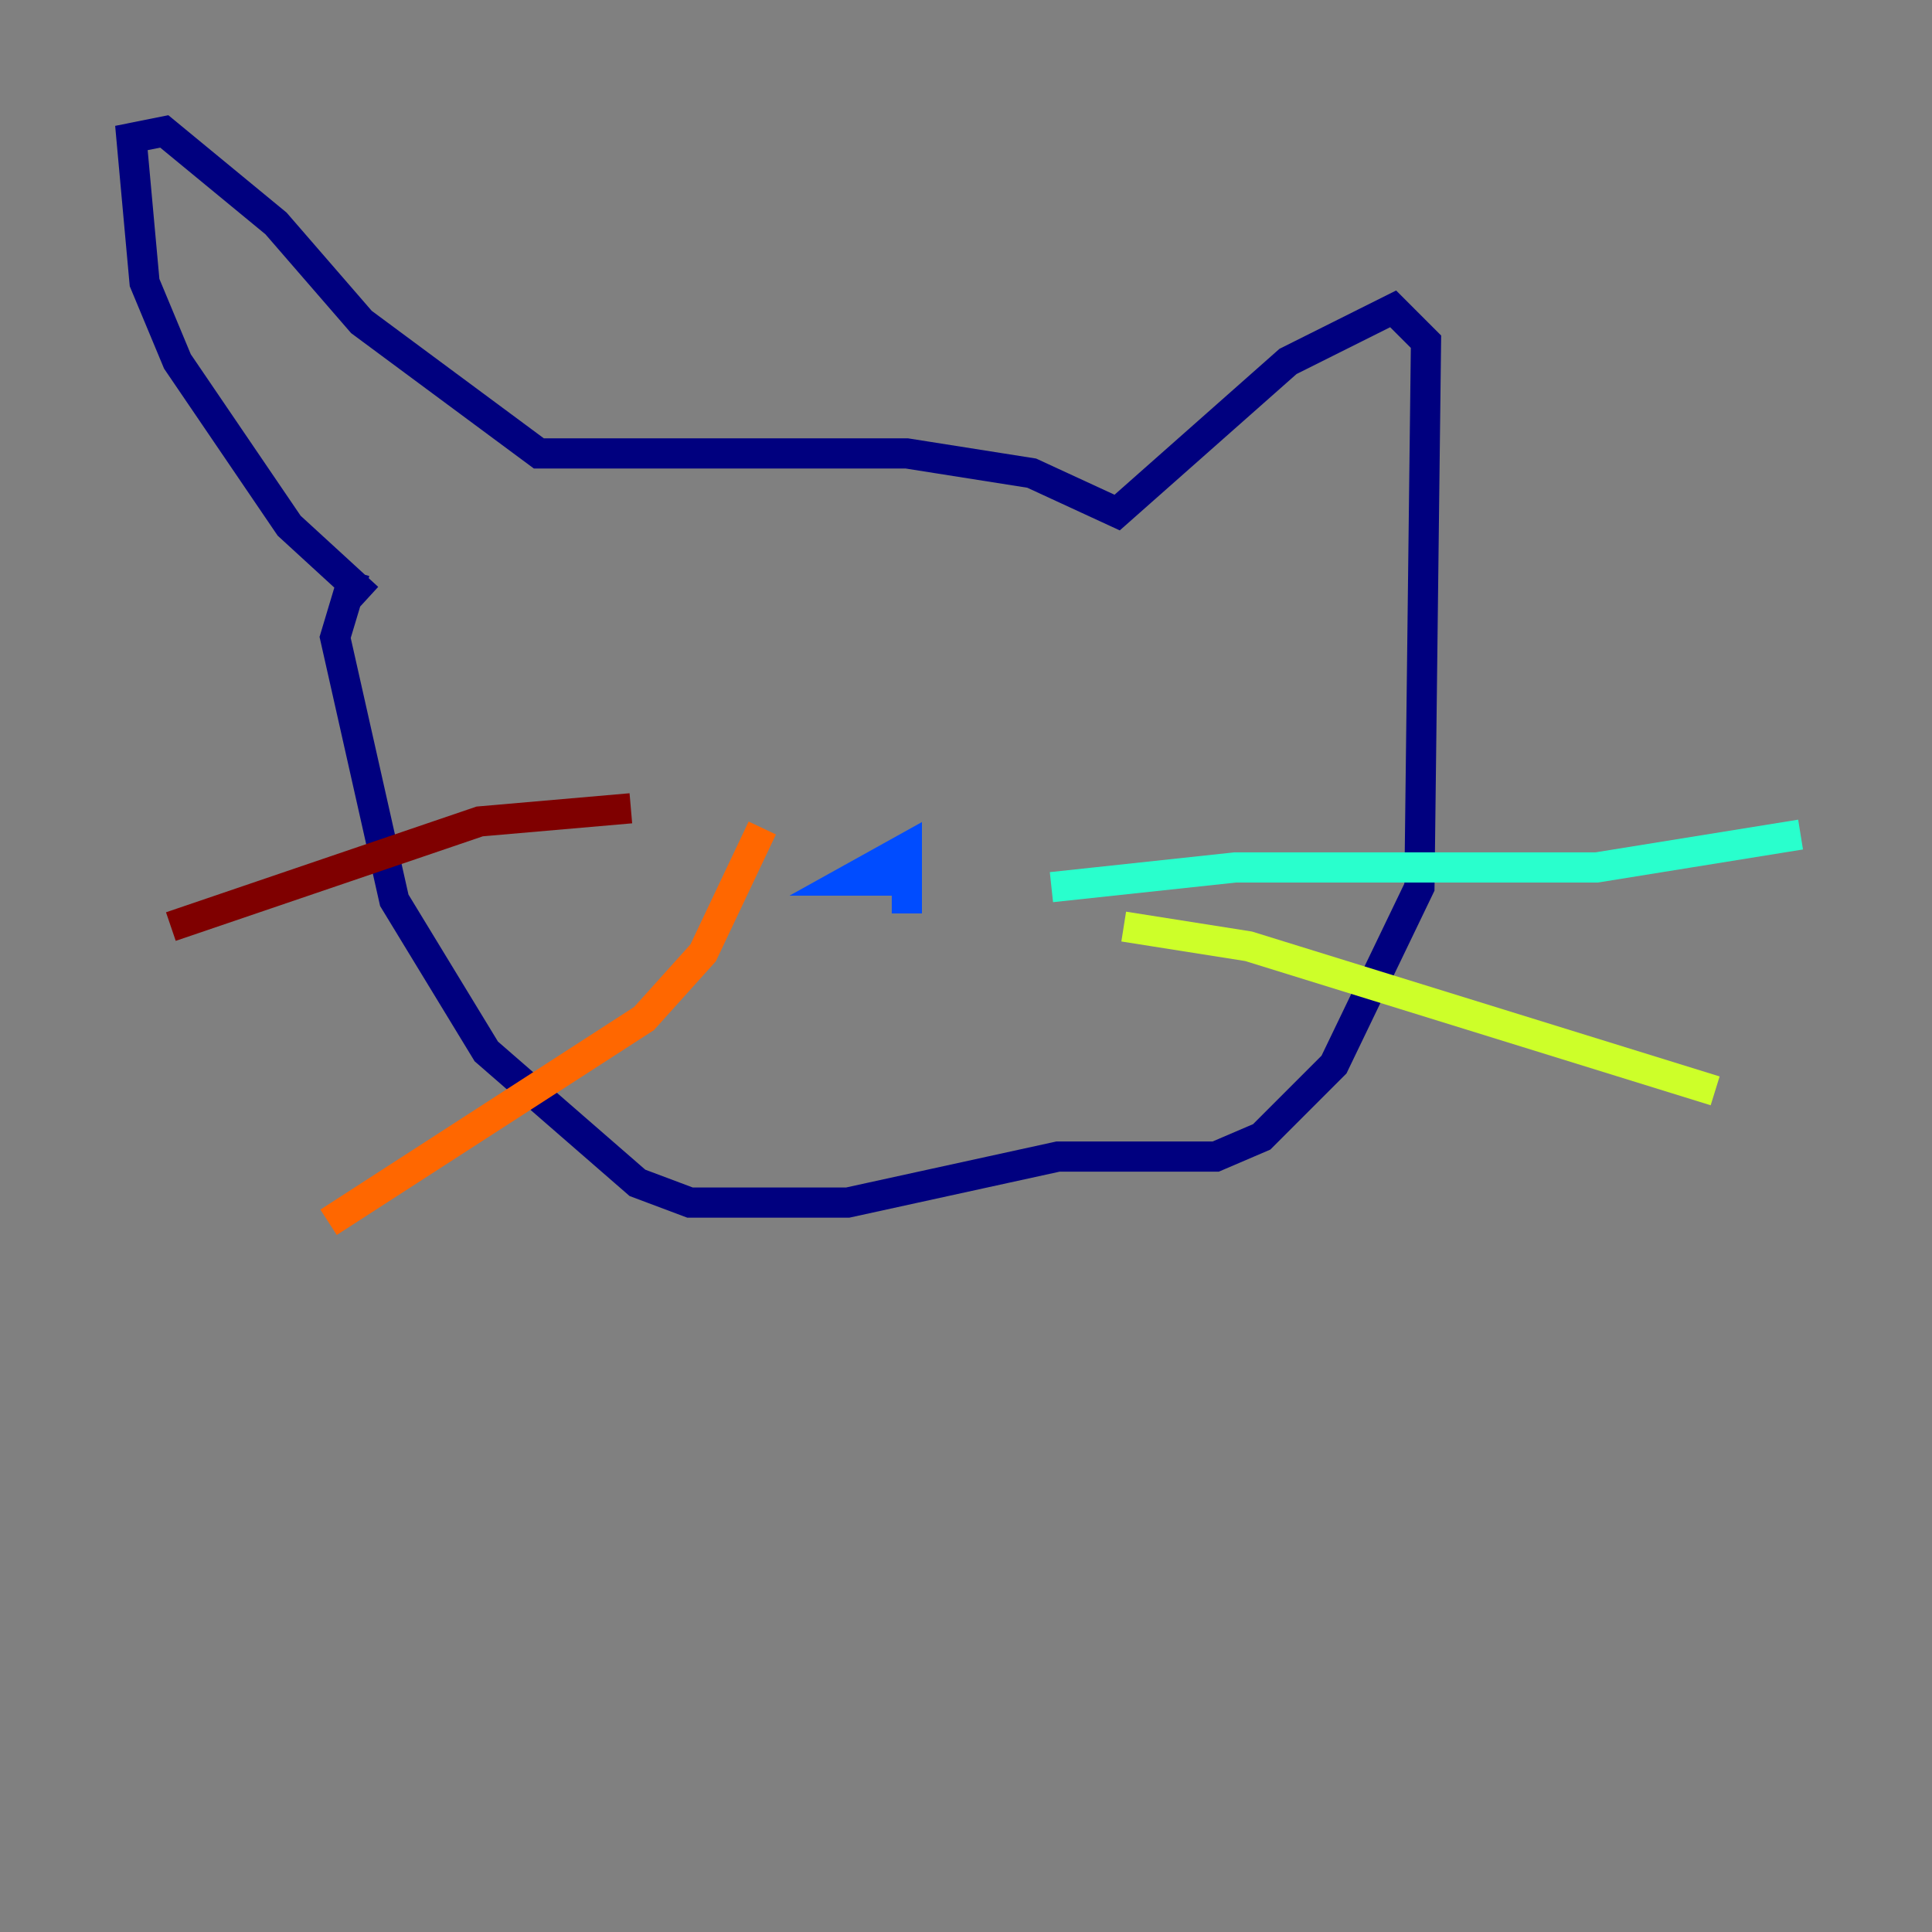 <?xml version="1.0" encoding="utf-8" ?>
<svg baseProfile="tiny" height="128" version="1.2" viewBox="0,0,128,128" width="128" xmlns="http://www.w3.org/2000/svg" xmlns:ev="http://www.w3.org/2001/xml-events" xmlns:xlink="http://www.w3.org/1999/xlink"><rect x="0" y="0" width="128" height="128" fill="#808080" stroke="none"/><defs /><polyline fill="none" points="24.381,39.619 19.157,34.83 11.755,23.946 9.578,18.721 8.707,9.143 10.884,8.707 18.286,14.803 23.946,21.333 35.701,30.041 60.082,30.041 68.354,31.347 74.014,33.959 85.333,23.946 92.299,20.463 94.476,22.64 94.041,58.776 88.381,70.531 83.592,75.32 80.544,76.626 70.095,76.626 56.163,79.674 45.714,79.674 42.231,78.367 32.218,69.66 26.122,59.646 22.204,42.231 23.51,37.878" stroke="#00007f" stroke-width="2" /><polyline fill="none" points="60.952,58.34 56.163,58.34 60.082,56.163 60.082,60.517" stroke="#004cff" stroke-width="2" /><polyline fill="none" points="69.66,58.776 81.85,57.469 105.796,57.469 119.293,55.292" stroke="#29ffcd" stroke-width="2" /><polyline fill="none" points="74.449,61.388 82.721,62.694 113.633,72.272" stroke="#cdff29" stroke-width="2" /><polyline fill="none" points="50.503,54.857 46.585,63.129 42.667,67.483 21.769,80.98" stroke="#ff6700" stroke-width="2" /><polyline fill="none" points="41.796,53.551 31.782,54.422 11.32,61.388" stroke="#7f0000" stroke-width="2" /></svg>